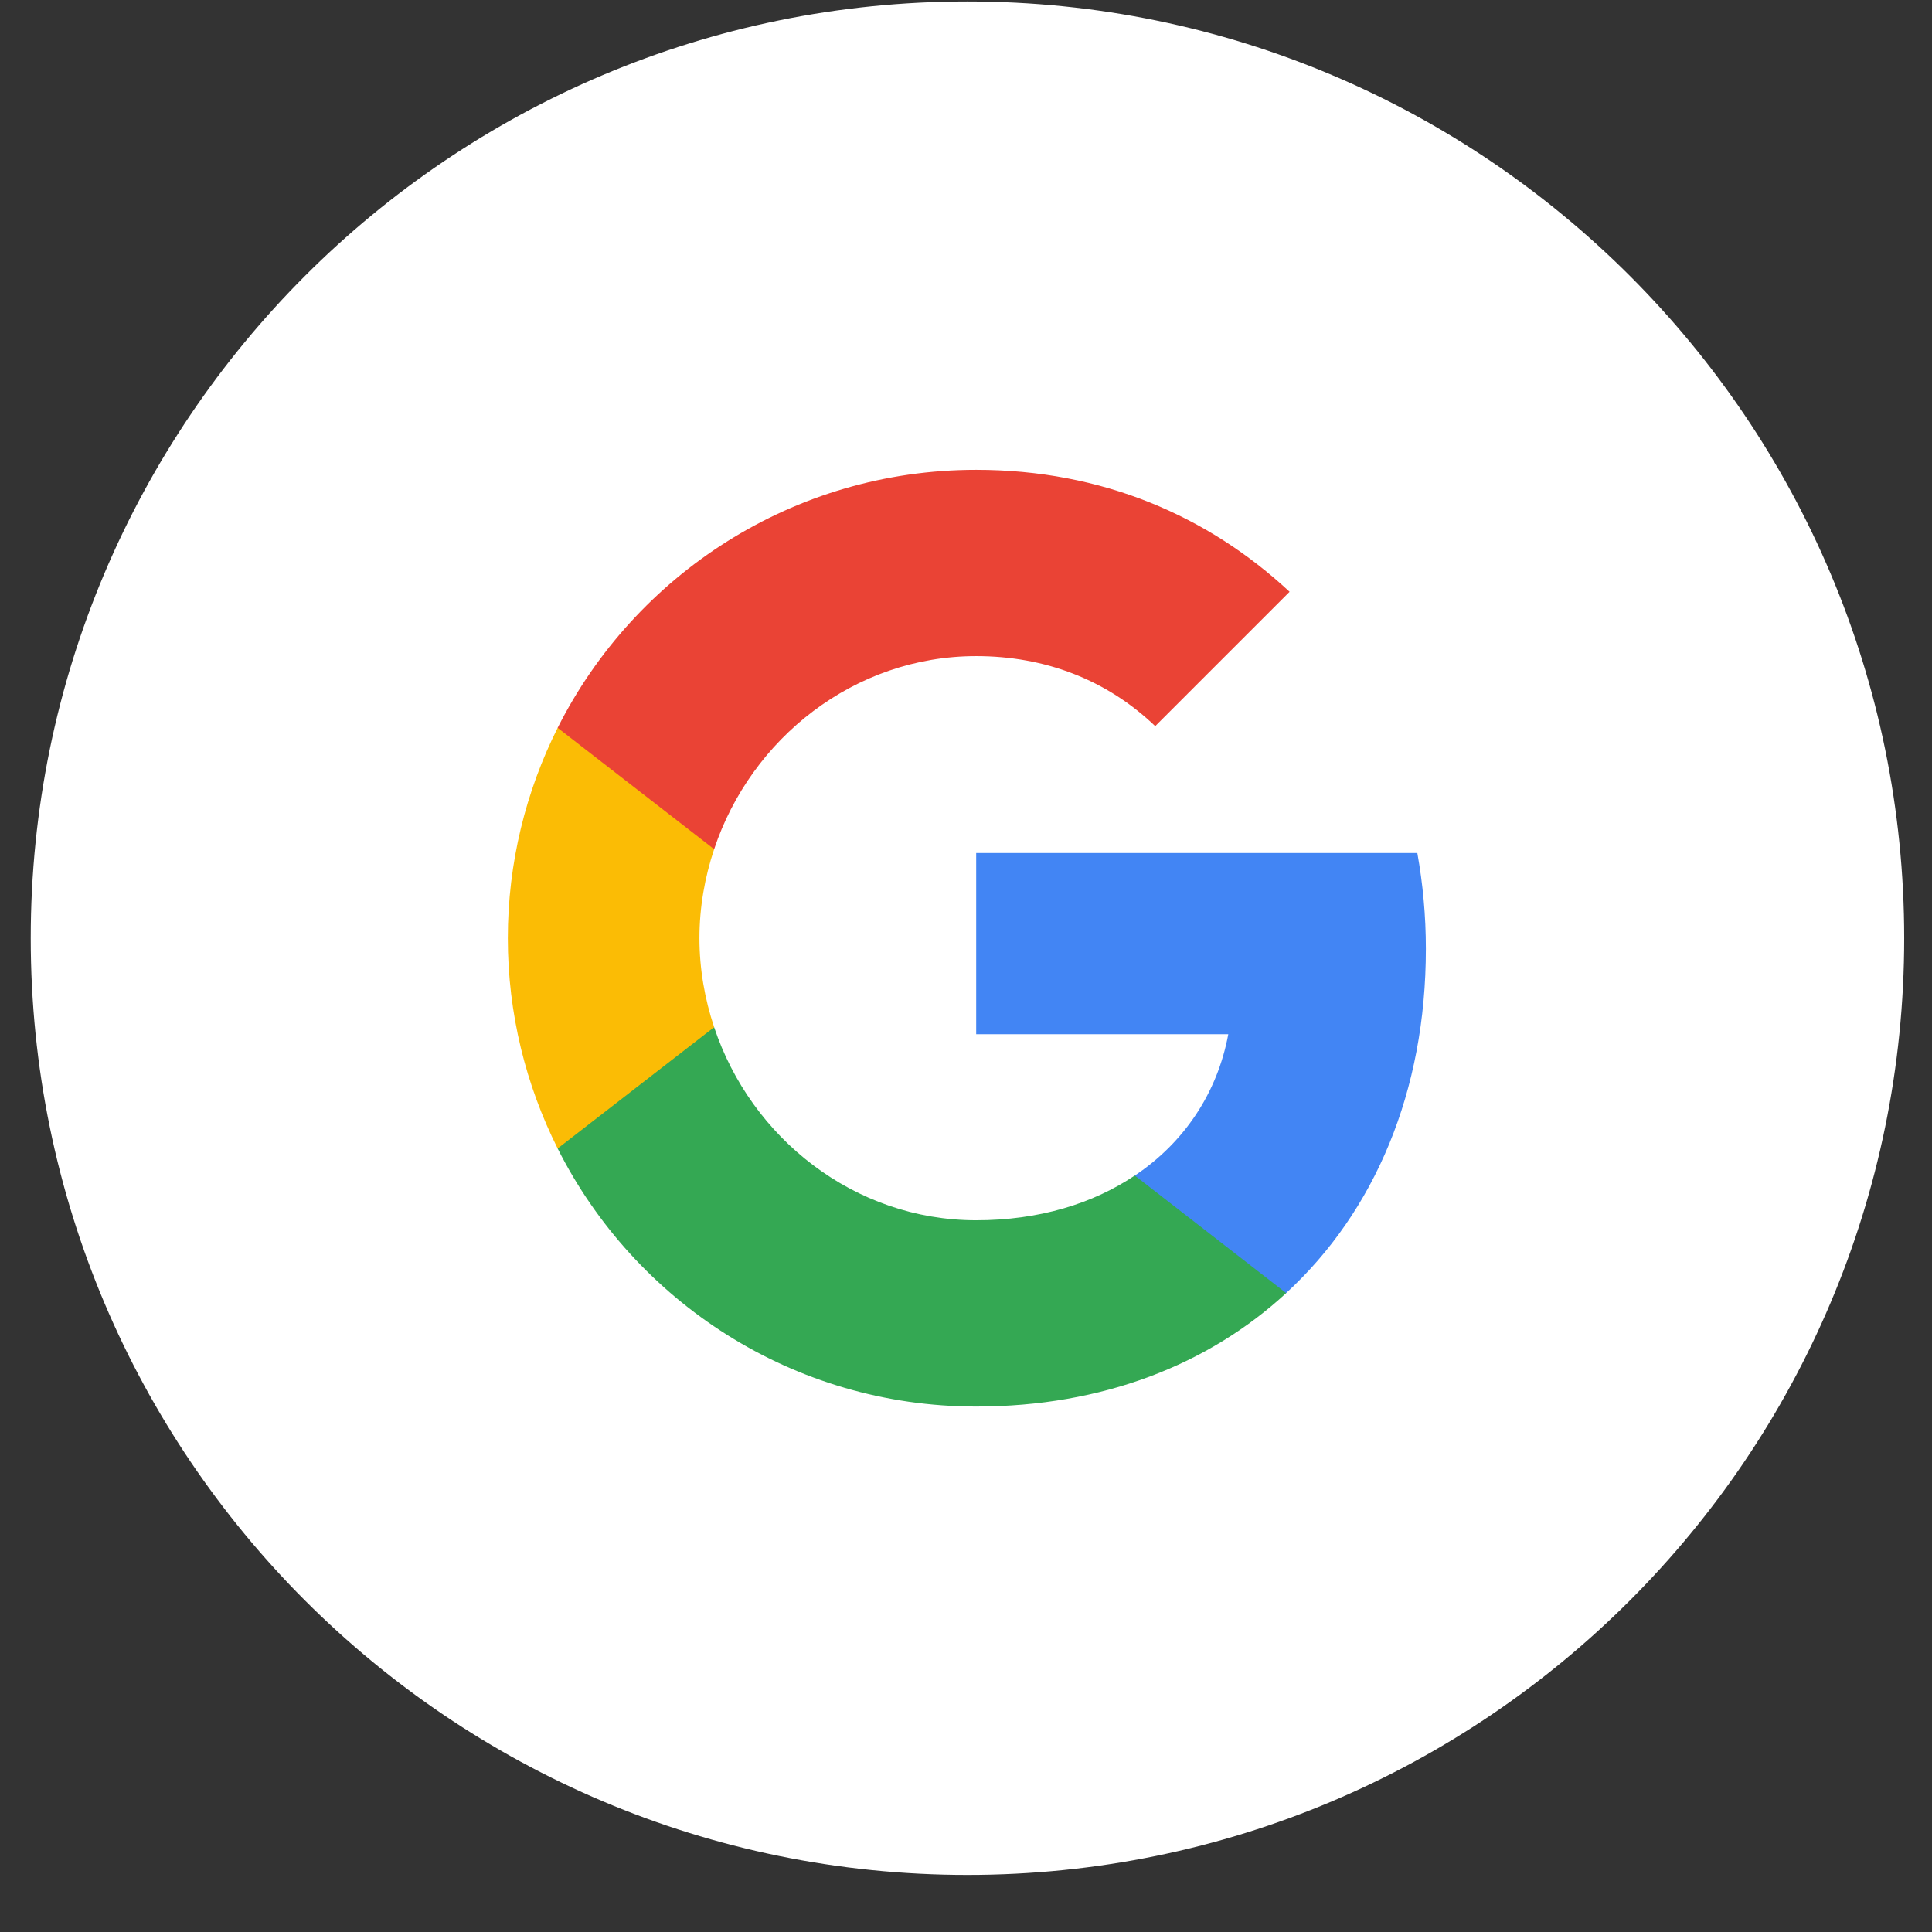 <svg width="33" height="33" viewBox="0 0 33 33" fill="none" xmlns="http://www.w3.org/2000/svg">
<rect x="0" y="0" width="33" height="33" fill="#333333" stroke="none"/>
<g id="atoms/icons/colored/rounded/google">
<path id="bg" d="M32.525 16.025C32.525 7.188 25.361 0.025 16.524 0.025C7.688 0.025 0.525 7.188 0.525 16.025C0.525 24.861 7.688 32.025 16.524 32.025C25.361 32.025 32.525 24.861 32.525 16.025Z" fill="white"/>
<path id="google" fill-rule="evenodd" clip-rule="evenodd" d="M24.355 16.206C24.355 15.639 24.303 15.094 24.209 14.57H16.674V17.665H20.98C20.794 18.665 20.231 19.512 19.384 20.079V22.086H21.969C23.482 20.694 24.355 18.643 24.355 16.206Z" fill="#4285F4"/>
<path id="google_2" fill-rule="evenodd" clip-rule="evenodd" d="M16.674 24.025C18.834 24.025 20.645 23.308 21.969 22.087L19.383 20.079C18.667 20.559 17.75 20.843 16.674 20.843C14.591 20.843 12.827 19.436 12.198 17.545H9.525V19.617C10.841 22.232 13.547 24.025 16.674 24.025Z" fill="#34A853"/>
<path id="google_3" fill-rule="evenodd" clip-rule="evenodd" d="M12.198 17.545C12.038 17.065 11.947 16.552 11.947 16.025C11.947 15.497 12.038 14.985 12.198 14.505V12.432H9.525C8.984 13.512 8.674 14.734 8.674 16.025C8.674 17.316 8.984 18.537 9.525 19.617L12.198 17.545Z" fill="#FBBC05"/>
<path id="google_4" fill-rule="evenodd" clip-rule="evenodd" d="M16.674 11.207C17.849 11.207 18.903 11.61 19.732 12.403L22.027 10.108C20.641 8.817 18.831 8.025 16.674 8.025C13.547 8.025 10.841 9.817 9.525 12.432L12.198 14.505C12.827 12.614 14.591 11.207 16.674 11.207Z" fill="#EA4335"/>
</g>
</svg>
